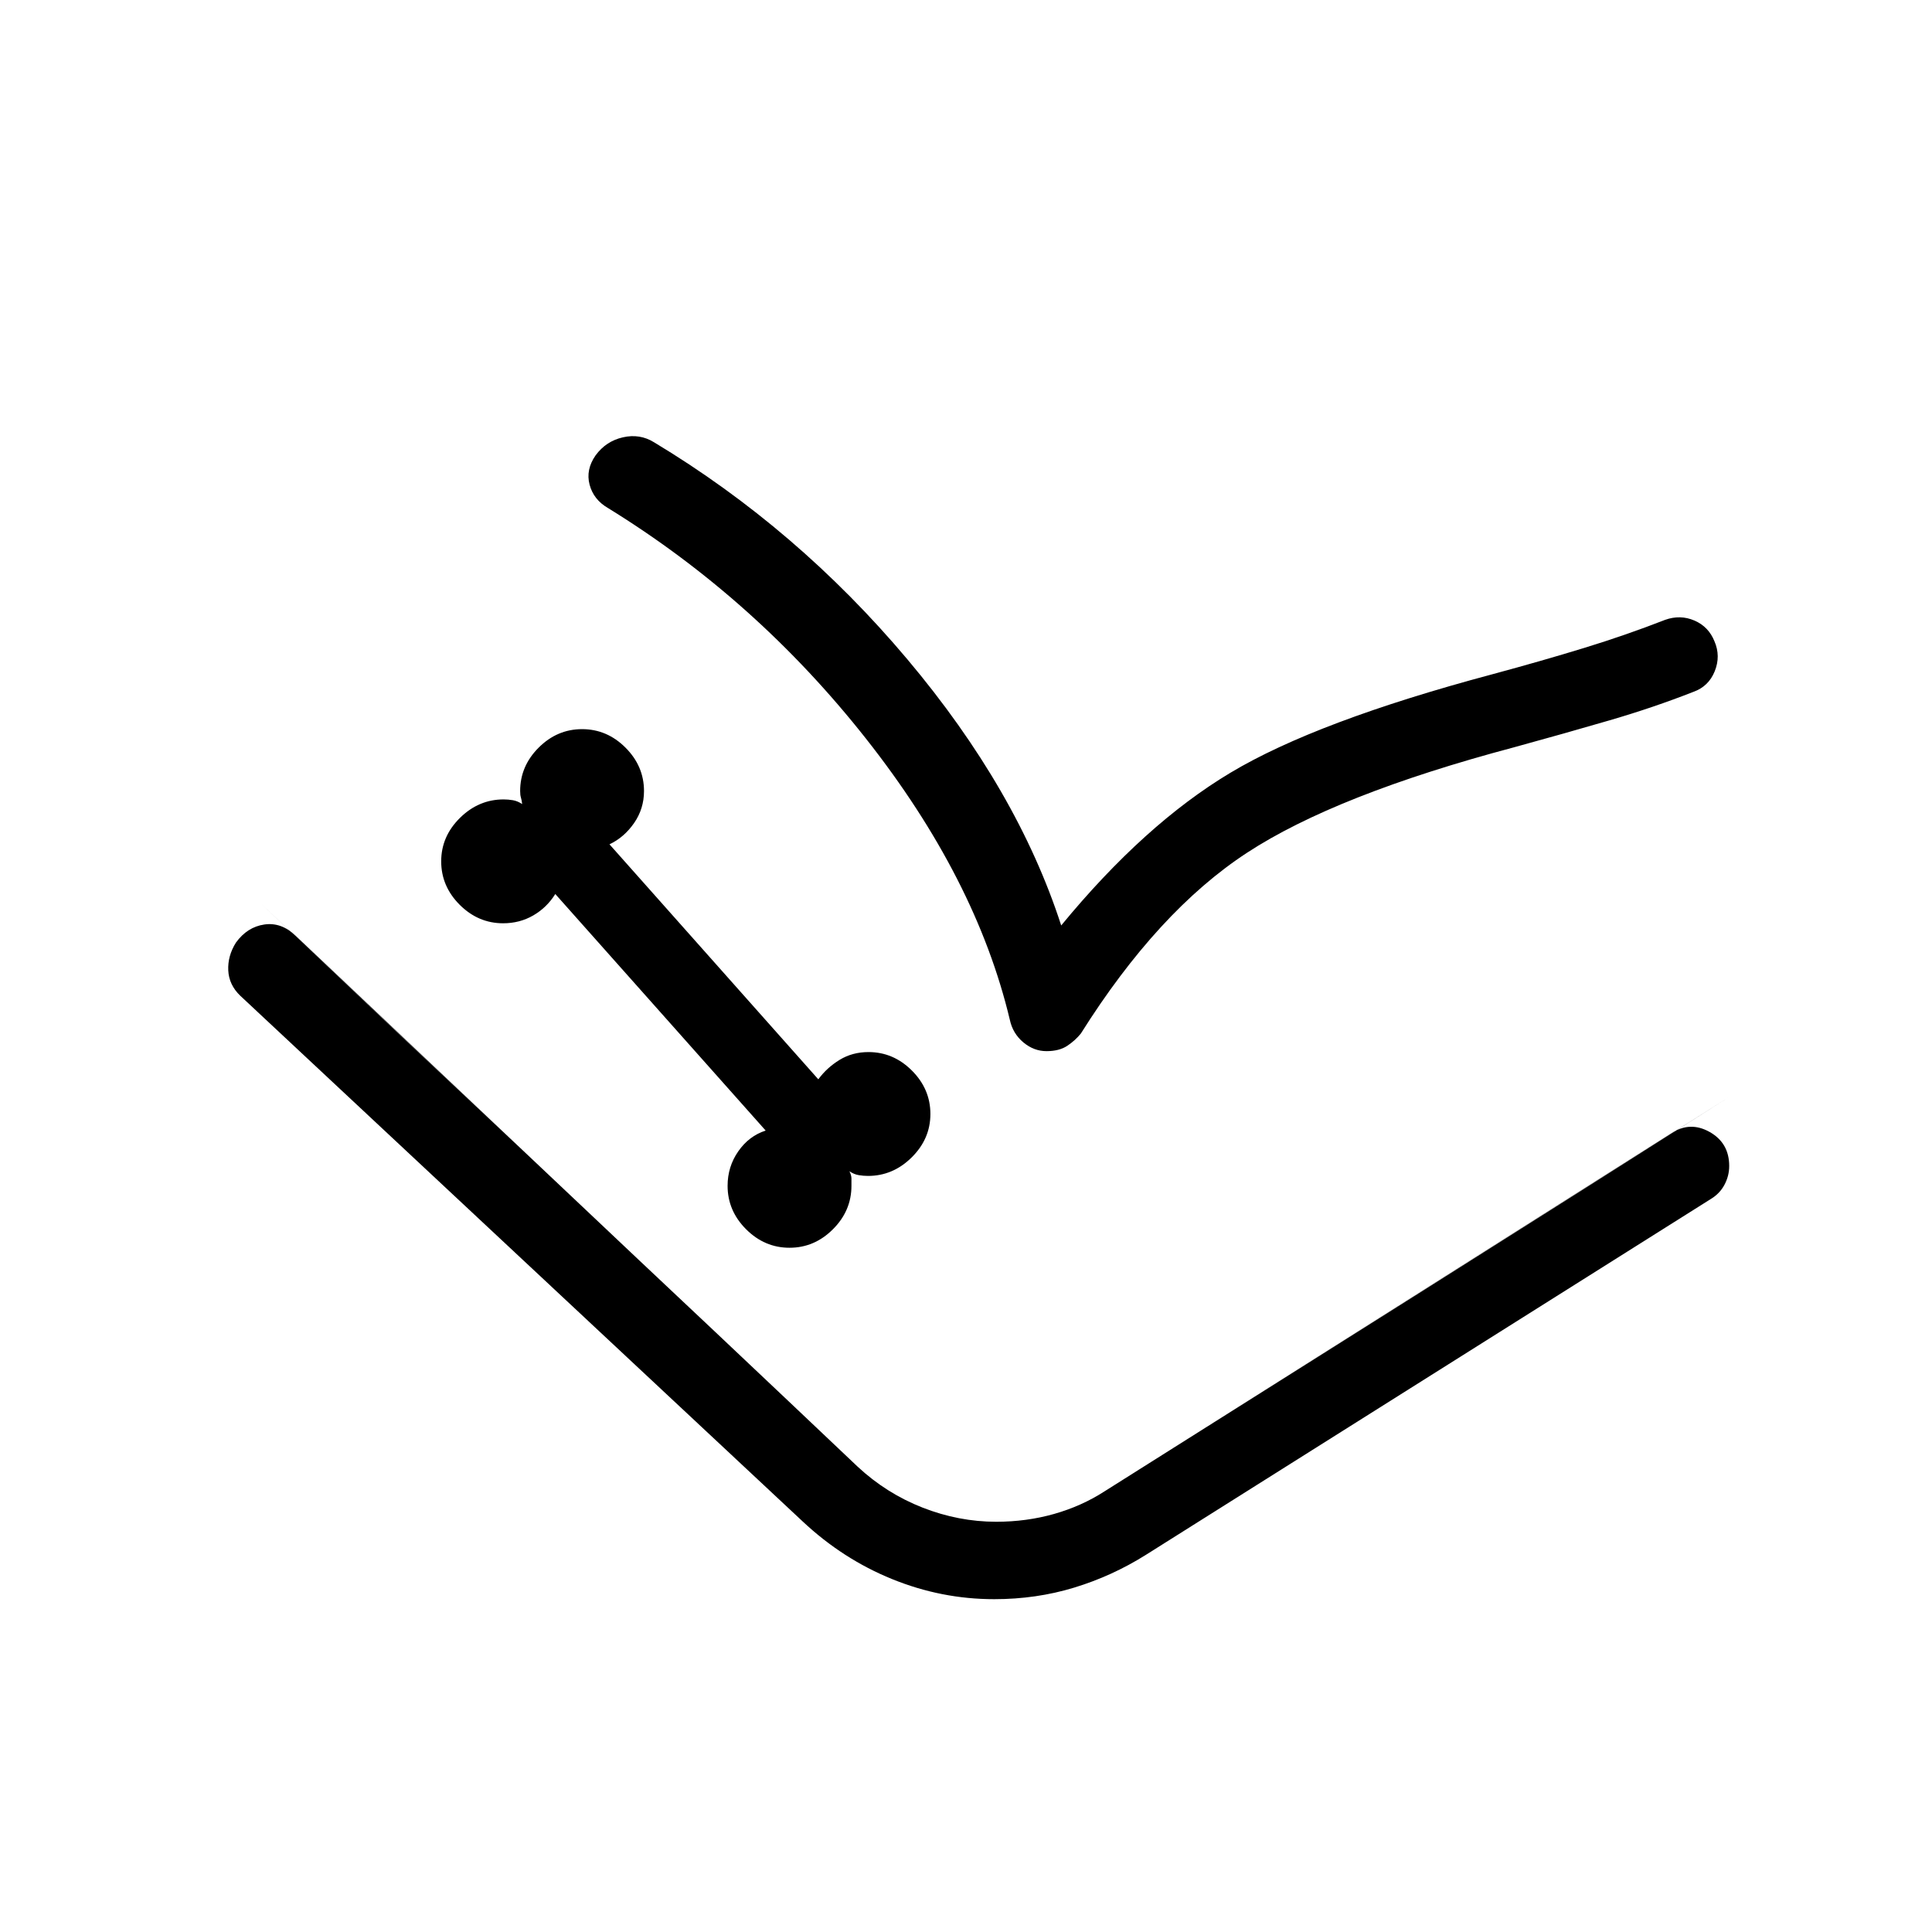 <svg xmlns="http://www.w3.org/2000/svg" height="24" viewBox="0 -960 960 960" width="24"><path d="M392.31-340q12.38 0 21.57-9.19 9.2-9.19 9.2-21.58v-3.61q0-1.62-1-3.62 2.3 1.54 4.61 1.92 2.31.39 4.62.39 12.38 0 21.69-9.19 9.31-9.2 9.31-21.58 0-12.39-9.19-21.58-9.2-9.19-21.58-9.19-8 0-14.35 3.88-6.34 3.89-10.57 9.66L302.85-540.46q7.3-3.46 12.23-10.58 4.92-7.11 4.92-15.88 0-12.39-9.19-21.58-9.19-9.19-21.58-9.19-12.38 0-21.58 9.19-9.19 9.19-9.19 21.58 0 2 .39 3.23.38 1.23.61 3.23-2.31-1.54-4.61-1.92-2.31-.39-4.62-.39-12.38 0-21.69 9.19-9.31 9.2-9.31 21.58 0 12.38 9.19 21.58 9.2 9.19 21.58 9.19 8.23 0 14.96-3.89 6.73-3.88 10.96-10.65l104.54 117.54q-8.31 2.69-13.61 10.31-5.31 7.61-5.31 17.15 0 12.39 9.19 21.58 9.19 9.19 21.58 9.19ZM494-165.38q-26.15 0-50.69-9.97-24.54-9.96-44.46-28.65L119.38-465.23q-5.61-5.39-5.96-12.58-.34-7.19 3.81-13.81 5.62-7.76 14.12-9 8.5-1.23 15.57 5.62l279.23 263.77q14.31 13.31 32.27 20.35 17.96 7.03 36.58 7.03 15.08 0 28.77-3.88 13.69-3.89 25-11.19l281.77-178q9.23-6.08 18.96-.62t9.73 16.92q0 4.85-2.31 9.24-2.3 4.38-6.69 7.07l-281 177q-16.69 10.46-35.5 16.19-18.81 5.74-39.73 5.74Zm33.31-334.77q41.38-50.31 84.11-75.89t129.96-48.88q25.08-6.77 45.89-13.16 20.81-6.38 40.11-13.92 7.54-2.69 14.58.35 7.04 3.03 9.96 10.34 3.16 7.31.12 14.85t-10.58 10.23q-19.77 7.77-41.65 14.15-21.89 6.39-47.43 13.39-88.61 23.54-132.8 52.46-44.2 28.92-82.5 89.77-2.7 3.38-6.7 6.08-4 2.69-10.38 2.69-6.31 0-11.54-4.39-5.23-4.38-6.69-11.23-16.77-70.31-71.46-139.65Q375.62-662.31 302-707.62q-7.08-4.15-9.04-11.57-1.96-7.43 2.96-14.5 5.16-7.08 13.58-9 8.42-1.93 15.5 2.46 71.15 42.85 125.81 107.77 54.65 64.92 76.5 132.31Zm-397.16-10.39Q196-448.15 277.38-371.65q81.39 76.5 148.77 140.42 14.31 13.31 32.27 20.35 17.96 7.03 36.58 7.03 15.08 0 28.77-3.88 13.69-3.89 25-11.19 66.85-42.08 153.85-96.96 87-54.89 156.61-99.04l-310.46 196q-11.31 7.3-25 11.19-13.69 3.88-28.77 3.88-18.62 0-36.58-7.03-17.96-7.04-32.27-20.35l-296-279.31Z"/></svg>